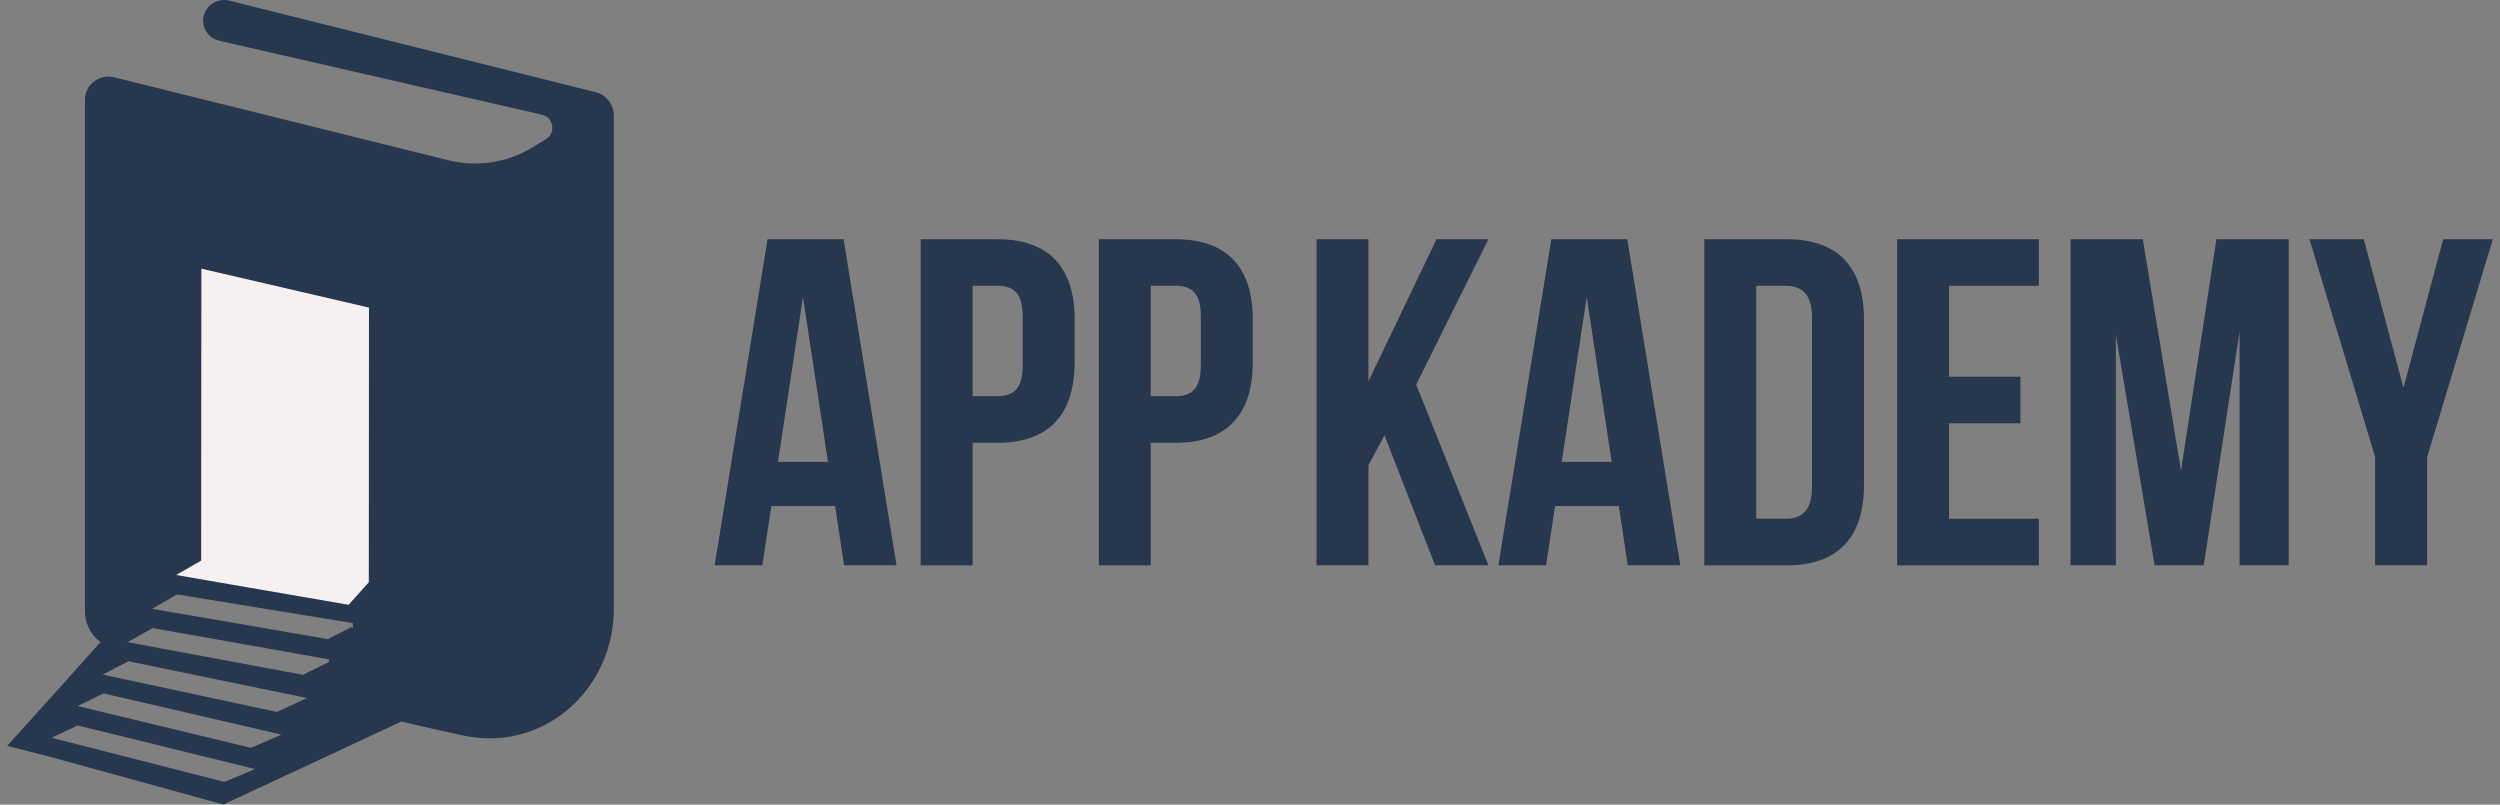<svg width="174" height="56" viewBox="0 0 174 56" fill="none" xmlns="http://www.w3.org/2000/svg">
<rect x="0" y="0" width="174" height="56" fill="#808080" stroke="none"/>
<g clip-path="url(#clip0_226_340)">
<path d="M25.688 42.731L11.862 40.565L12.262 16.343L31.004 20.539L25.688 42.731Z" fill="#F6F1F1"/>
<path d="M62.396 39.343H58.745L58.122 35.223H53.683L53.06 39.343H49.739L53.422 16.65H58.713L62.396 39.343ZM54.14 32.148H57.627L55.887 20.671L54.147 32.148H54.14Z" fill="#27374D"/>
<path d="M74.793 22.261V25.21C74.793 28.842 73.015 30.821 69.401 30.821H67.693V39.35H64.079V16.65H69.408C73.028 16.65 74.8 18.629 74.8 22.261H74.793ZM67.693 19.894V27.577H69.401C70.551 27.577 71.18 27.058 71.18 25.436V22.029C71.18 20.407 70.557 19.888 69.401 19.888H67.693V19.894Z" fill="#27374D"/>
<path d="M87.191 22.261V25.21C87.191 28.842 85.412 30.821 81.799 30.821H80.09V39.35H76.477V16.65H81.805C85.425 16.65 87.197 18.629 87.197 22.261H87.191ZM80.09 19.894V27.577H81.799C82.948 27.577 83.577 27.058 83.577 25.436V22.029C83.577 20.407 82.954 19.888 81.799 19.888H80.09V19.894Z" fill="#27374D"/>
<path d="M96.361 30.301L95.243 32.374V39.343H91.63V16.65H95.243V26.538L99.981 16.65H103.595L98.565 26.763L103.595 39.343H99.88L96.361 30.301Z" fill="#27374D"/>
<path d="M116.945 39.343H113.293L112.671 35.223H108.231L107.609 39.343H104.287L107.971 16.65H113.261L116.945 39.343ZM108.689 32.148H112.175L110.435 20.671L108.695 32.148H108.689Z" fill="#27374D"/>
<path d="M118.621 16.65H124.344C127.964 16.65 129.736 18.629 129.736 22.261V33.739C129.736 37.371 127.957 39.35 124.344 39.35H118.621V16.65ZM122.235 19.894V36.106H124.274C125.423 36.106 126.116 35.524 126.116 33.902V22.098C126.116 20.476 125.423 19.894 124.274 19.894H122.235Z" fill="#27374D"/>
<path d="M135.655 26.218H140.621V29.462H135.655V36.106H141.904V39.35H132.041V16.65H141.904V19.894H135.655V26.218Z" fill="#27374D"/>
<path d="M151.799 32.762L154.263 16.65H159.293V39.343H155.876V23.069L153.38 39.343H149.963L147.264 23.294V39.343H144.108V16.65H149.138L151.799 32.762Z" fill="#27374D"/>
<path d="M165.314 31.823L160.741 16.65H164.52L167.282 26.995L170.045 16.65H173.5L168.927 31.823V39.343H165.307V31.823H165.314Z" fill="#27374D"/>
<path d="M41.419 6.406L15.952 0.044C15.831 0.013 15.71 0 15.59 0C15.063 0 14.561 0.288 14.307 0.764C13.862 1.597 14.332 2.624 15.266 2.837L37.704 7.978C38.529 8.165 38.714 9.249 37.99 9.693L37.062 10.257C35.316 11.328 33.201 11.647 31.207 11.152L7.937 5.379C6.908 5.122 5.911 5.892 5.911 6.944V42.55C5.911 43.407 6.33 44.196 6.991 44.691L3.65 48.423L0.5 51.911L3.561 52.694L8.585 54.078L15.552 55.994L27.93 50.22C29.695 50.634 31.226 50.984 32.356 51.216C33.989 51.541 35.449 51.385 36.726 50.959C40.384 49.744 42.721 46.194 42.721 42.393V8.053C42.721 7.27 42.188 6.588 41.419 6.4V6.406ZM15.615 54.422H15.584V54.41L5.428 51.817L3.587 51.347L5.409 50.489L5.803 50.59L7.296 50.953L15.615 53.001L17.438 53.445L17.749 53.527L15.615 54.422ZM17.47 52.049L15.723 51.629L9.214 50.057L5.403 49.137L7.168 48.279L7.207 48.26L11.125 49.168L16.758 50.471L19.286 51.059L19.591 51.128L17.47 52.049ZM21.325 48.599L19.28 49.55L17.863 49.25L13.138 48.235L7.143 46.952L8.928 46.025H8.947L15.145 47.302L18.918 48.079L20.594 48.417L20.626 48.429L21.141 48.536L21.382 48.586L21.331 48.611L21.325 48.599ZM21.083 46.964L20.067 46.776L15.952 46.012L8.877 44.691L10.63 43.714L11.151 43.808L15.965 44.66L21.141 45.58L22.887 45.893L22.9 46.069L21.083 46.97V46.964ZM24.411 43.67L22.824 44.484L22.214 44.378L15.984 43.301L10.585 42.374L12.325 41.372L13.291 41.529L16.003 41.973L23.3 43.163L24.551 43.364L24.564 43.583V43.689L24.411 43.658V43.67ZM25.669 40.527L25.358 40.871L24.78 41.516L24.265 42.092L16.022 40.671L12.256 40.02L14.002 39.018V36.857L14.015 18.698L25.681 21.409L25.669 40.533V40.527Z" fill="#27374D"/>
</g>
<defs>
<clipPath id="clip0_226_340">
<rect width="173" height="56" fill="white" transform="translate(0.5)"/>
</clipPath>
</defs>
</svg>
